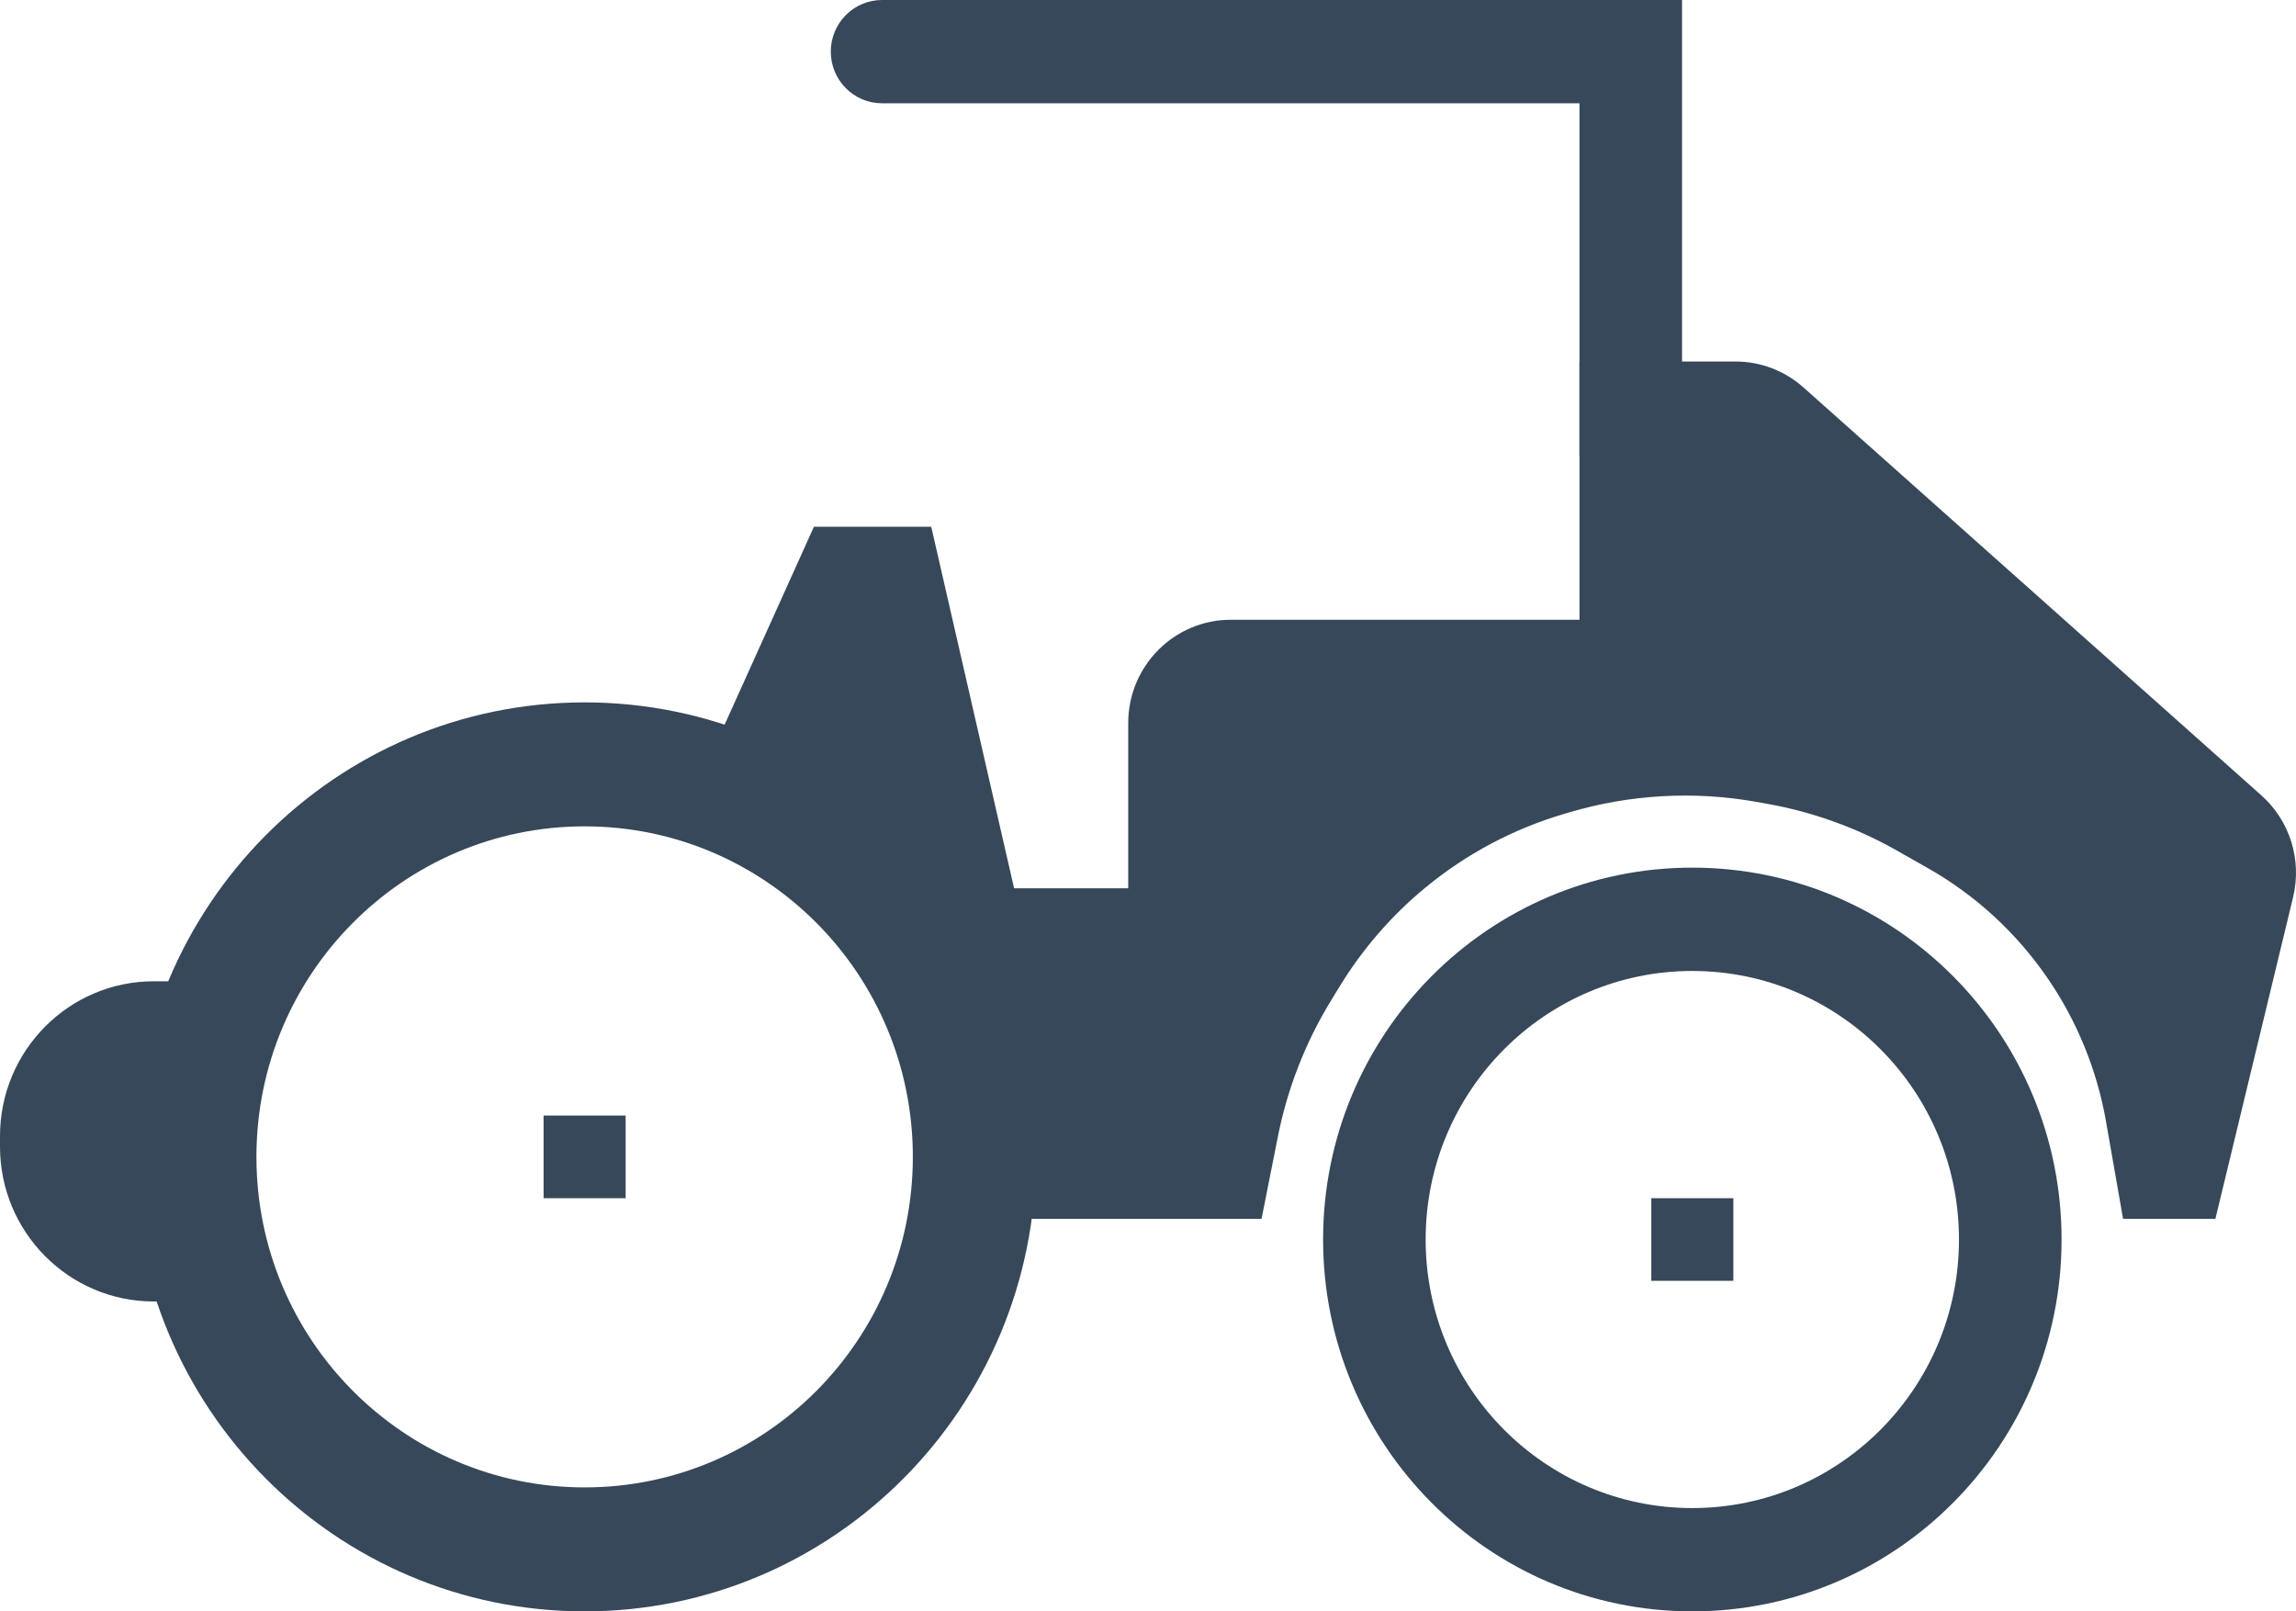 <svg width="57" height="40" viewBox="0 0 57 40" fill="none" xmlns="http://www.w3.org/2000/svg">
    <path d="M25.208 23.333L22.916 13.333H20.37L17.824 18.974L24.189 24.359L25.208 23.333Z" fill="#364859"/>
    <path fill-rule="evenodd" clip-rule="evenodd" d="M20.206 13.077H23.119L25.488 23.414L24.204 24.706L17.512 19.046L20.206 13.077ZM20.534 13.59L18.136 18.903L24.174 24.011L24.928 23.253L22.714 13.59H20.534Z" fill="#364859"/>
    <path fill-rule="evenodd" clip-rule="evenodd" d="M20.625 1.282C20.625 0.574 21.195 0 21.898 0H41.758V11.282C41.758 11.99 41.188 12.564 40.485 12.564C39.782 12.564 39.212 11.99 39.212 11.282V2.564H21.898C21.195 2.564 20.625 1.99 20.625 1.282Z" fill="#364859"/>
    <path fill-rule="evenodd" clip-rule="evenodd" d="M14.514 36.923C19.014 36.923 22.662 33.249 22.662 28.718C22.662 24.186 19.014 20.513 14.514 20.513C10.014 20.513 6.366 24.186 6.366 28.718C6.366 33.249 10.014 36.923 14.514 36.923ZM14.514 40C20.701 40 25.717 34.949 25.717 28.718C25.717 22.487 20.701 17.436 14.514 17.436C8.326 17.436 3.31 22.487 3.31 28.718C3.31 34.949 8.326 40 14.514 40Z" fill="#364859"/>
    <path fill-rule="evenodd" clip-rule="evenodd" d="M42.013 37.436C45.669 37.436 48.633 34.451 48.633 30.769C48.633 27.087 45.669 24.103 42.013 24.103C38.357 24.103 35.393 27.087 35.393 30.769C35.393 34.451 38.357 37.436 42.013 37.436ZM42.013 40C47.076 40 51.18 35.867 51.18 30.769C51.18 25.671 47.076 21.538 42.013 21.538C36.951 21.538 32.847 25.671 32.847 30.769C32.847 35.867 36.951 40 42.013 40Z" fill="#364859"/>
    <path d="M13.495 27.692H15.532V29.744H13.495V27.692Z" fill="#364859"/>
    <path d="M40.995 29.744H43.032V31.795H40.995V29.744Z" fill="#364859"/>
    <path d="M24.699 30.256H31.319L31.725 28.211C31.962 27.02 32.406 25.881 33.038 24.847L33.259 24.485C33.829 23.553 34.549 22.723 35.391 22.03C36.4 21.198 37.566 20.578 38.817 20.208L38.958 20.166C40.465 19.72 42.054 19.63 43.602 19.905L43.868 19.953C45 20.154 46.09 20.546 47.091 21.114L47.852 21.545C49.036 22.215 50.054 23.149 50.827 24.274C51.563 25.343 52.06 26.561 52.284 27.842L52.707 30.256H54.999L56.928 22.271C57.151 21.347 56.848 20.375 56.141 19.745L44.773 9.618C44.307 9.203 43.707 8.974 43.086 8.974H39.212V15.385H30.555C29.149 15.385 28.009 16.533 28.009 17.949V22.051H22.407L24.699 30.256Z" fill="#364859"/>
    <path d="M5.347 24.615H3.819C1.851 24.615 0.255 26.223 0.255 28.205V28.462C0.255 30.444 1.851 32.051 3.819 32.051H5.347V24.615Z" fill="#364859"/>
    <path fill-rule="evenodd" clip-rule="evenodd" d="M0 28.205C0 26.081 1.71 24.359 3.819 24.359H5.602V32.308H3.819C1.71 32.308 0 30.586 0 28.462V28.205ZM3.819 24.872C1.991 24.872 0.509 26.364 0.509 28.205V28.462C0.509 30.302 1.991 31.795 3.819 31.795H5.093V24.872H3.819Z" fill="#364859"/>
</svg>
